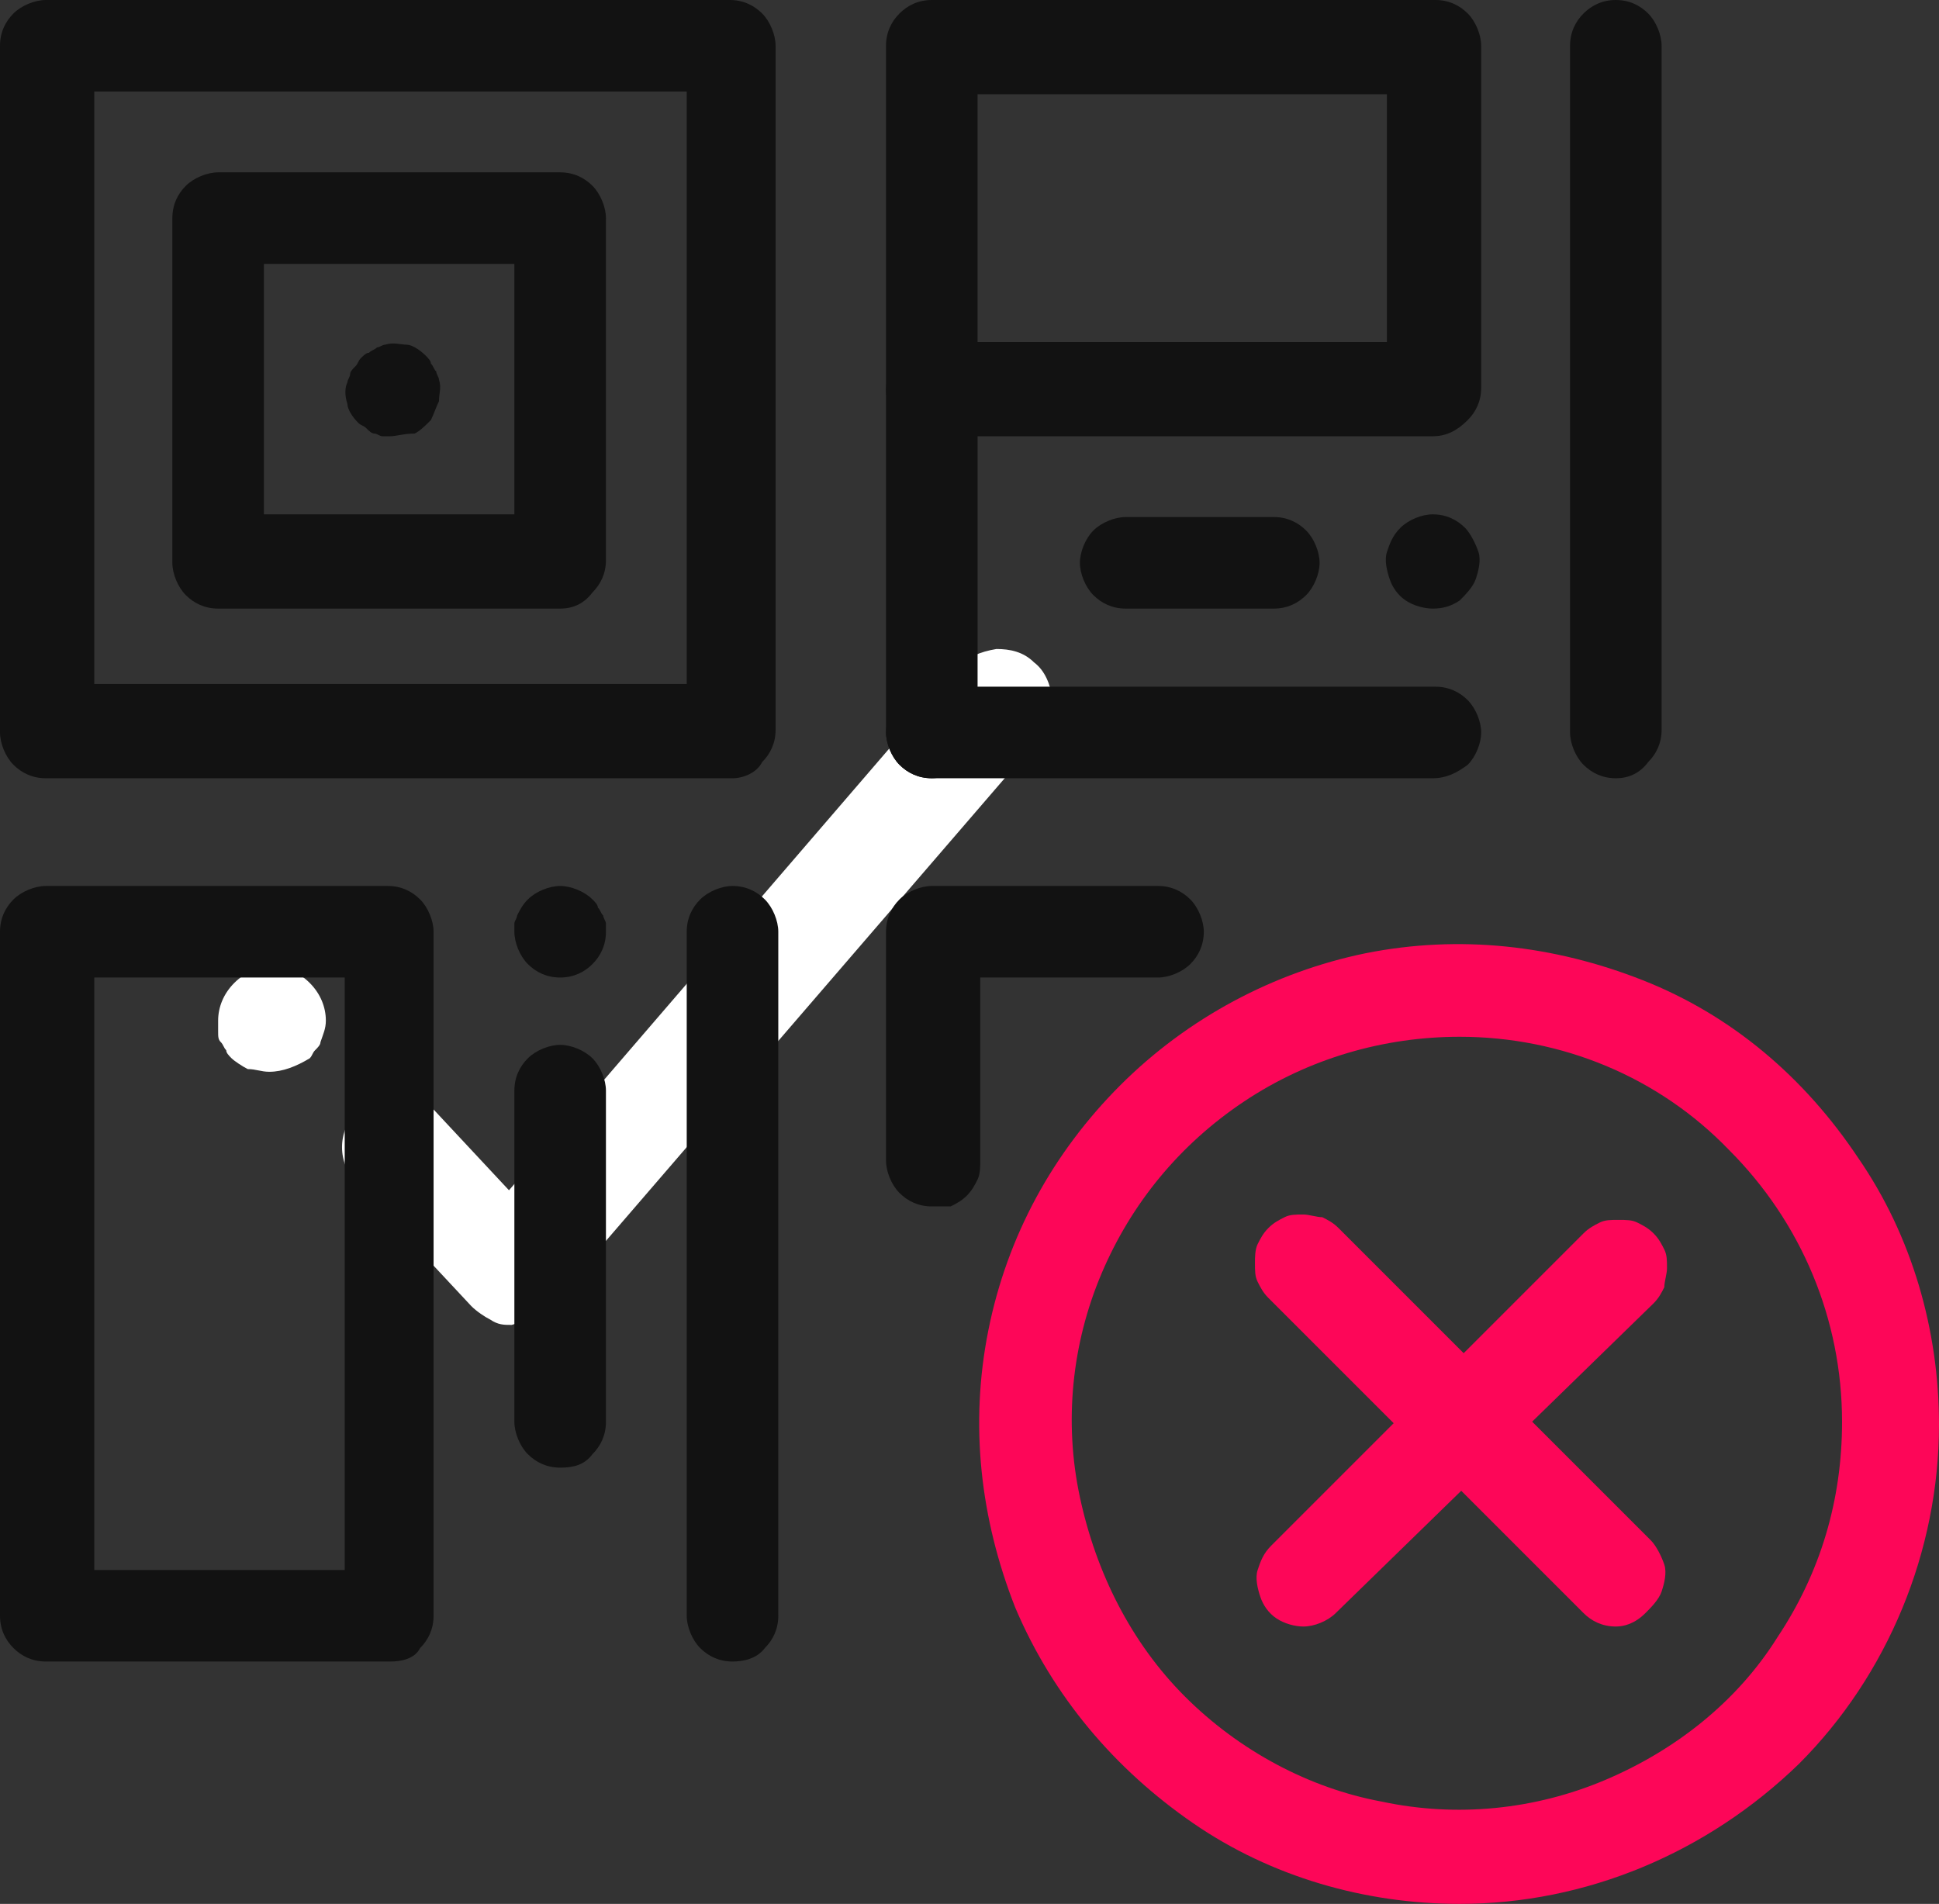 <?xml version="1.0" encoding="utf-8"?>
<!-- Generator: Adobe Illustrator 25.2.3, SVG Export Plug-In . SVG Version: 6.00 Build 0)  -->
<svg version="1.1" id="Capa_1" xmlns="http://www.w3.org/2000/svg" xmlns:xlink="http://www.w3.org/1999/xlink" x="0px" y="0px"
	 viewBox="0 0 72 70.7" style="enable-background:new 0 0 72 70.7;" xml:space="preserve">
<rect x="0" y="0" width="72" height="70.7" fill="#333333" stroke="none"/>
<style type="text/css">
	.st0{fill:#FFFFFF;}
	.st1{fill:#FD0658;}
	.st2{fill:#121212;}
</style>
<path class="st0" d="M10,39.8c-0.3,0-0.5-0.1-0.8-0.1c-0.2-0.1-0.5-0.3-0.6-0.4c-0.1-0.1-0.2-0.2-0.2-0.3c-0.1-0.1-0.1-0.2-0.2-0.3
	c-0.1-0.1-0.1-0.2-0.1-0.4c0-0.1,0-0.3,0-0.4c0-0.5,0.2-1,0.6-1.4c0.4-0.4,0.9-0.6,1.4-0.6c0.5,0,1,0.2,1.4,0.6
	c0.4,0.4,0.6,0.9,0.6,1.4c0,0.3-0.1,0.5-0.2,0.8c0,0.1-0.1,0.2-0.2,0.3c-0.1,0.1-0.1,0.2-0.2,0.3C11,39.6,10.5,39.8,10,39.8z"/>
<path class="st0" d="M19,49.2c-0.3,0-0.5,0-0.8-0.2c-0.2-0.1-0.5-0.3-0.7-0.5L13.3,44c-0.4-0.4-0.6-0.9-0.6-1.4s0.2-1,0.6-1.4
	c0.4-0.4,0.9-0.6,1.4-0.6c0.5,0,1,0.2,1.4,0.6l2.8,3l16.7-19.4c0.3-0.4,0.8-0.6,1.4-0.7c0.5,0,1,0.1,1.4,0.5
	c0.4,0.3,0.6,0.8,0.7,1.4c0,0.5-0.1,1-0.5,1.4l-18.1,21c-0.2,0.2-0.4,0.4-0.6,0.5C19.6,49.1,19.3,49.1,19,49.2L19,49.2z"/>
<path class="st1" d="M54.2,70.7c-3.5,0-7-1-9.9-3c-2.9-2-5.2-4.7-6.6-8c-1.3-3.3-1.7-6.8-1-10.3c0.7-3.5,2.4-6.6,4.9-9.1
	s5.7-4.2,9.1-4.9c3.5-0.7,7-0.3,10.3,1c3.3,1.3,6,3.6,8,6.6c2,2.9,3,6.4,3,9.9c0,4.7-1.9,9.3-5.2,12.6
	C63.4,68.8,58.9,70.7,54.2,70.7z M54.2,38.5c-2.8,0-5.6,0.8-8,2.4c-2.4,1.6-4.2,3.8-5.3,6.4c-1.1,2.6-1.4,5.5-0.8,8.3
	C40.7,58.4,42,61,44,63c2,2,4.6,3.4,7.3,3.9c2.8,0.6,5.7,0.3,8.3-0.8c2.6-1.1,4.9-2.9,6.4-5.3c1.6-2.4,2.4-5.1,2.4-8
	c0-3.8-1.5-7.4-4.2-10.1C61.6,40,58,38.5,54.2,38.5z"/>
<path class="st1" d="M60,60.4c-0.5,0-0.9-0.2-1.2-0.5L47.1,48.2c-0.2-0.2-0.3-0.4-0.4-0.6c-0.1-0.2-0.1-0.4-0.1-0.7
	c0-0.2,0-0.5,0.1-0.7c0.1-0.2,0.2-0.4,0.4-0.6c0.2-0.2,0.4-0.3,0.6-0.4c0.2-0.1,0.4-0.1,0.7-0.1c0.2,0,0.5,0.1,0.7,0.1
	c0.2,0.1,0.4,0.2,0.6,0.4l11.6,11.6c0.2,0.2,0.4,0.6,0.5,0.9c0.1,0.3,0,0.7-0.1,1c-0.1,0.3-0.4,0.6-0.6,0.8
	C60.7,60.3,60.3,60.4,60,60.4z"/>
<path class="st1" d="M48.4,60.4c-0.3,0-0.7-0.1-1-0.3c-0.3-0.2-0.5-0.5-0.6-0.8c-0.1-0.3-0.2-0.7-0.1-1c0.1-0.3,0.2-0.6,0.5-0.9
	l11.6-11.6c0.2-0.2,0.4-0.3,0.6-0.4c0.2-0.1,0.4-0.1,0.7-0.1s0.5,0,0.7,0.1c0.2,0.1,0.4,0.2,0.6,0.4c0.2,0.2,0.3,0.4,0.4,0.6
	c0.1,0.2,0.1,0.4,0.1,0.7c0,0.2-0.1,0.5-0.1,0.7c-0.1,0.2-0.2,0.4-0.4,0.6L49.6,59.9C49.3,60.2,48.8,60.4,48.4,60.4z"/>
<path class="st2" d="M27.2,28.9H1.7c-0.5,0-0.9-0.2-1.2-0.5C0.2,28.1,0,27.6,0,27.2V1.7c0-0.5,0.2-0.9,0.5-1.2S1.3,0,1.7,0h25.4
	c0.5,0,0.9,0.2,1.2,0.5c0.3,0.3,0.5,0.8,0.5,1.2v25.4c0,0.5-0.2,0.9-0.5,1.2C28.1,28.7,27.6,28.9,27.2,28.9z M3.5,25.4h22v-22h-22
	V25.4z"/>
<path class="st2" d="M20.8,22.6H8.1c-0.5,0-0.9-0.2-1.2-0.5c-0.3-0.3-0.5-0.8-0.5-1.2V8.1c0-0.5,0.2-0.9,0.5-1.2
	c0.3-0.3,0.8-0.5,1.2-0.5h12.7c0.5,0,0.9,0.2,1.2,0.5c0.3,0.3,0.5,0.8,0.5,1.2v12.7c0,0.5-0.2,0.9-0.5,1.2
	C21.7,22.4,21.3,22.6,20.8,22.6z M9.8,19.1h9.3V9.8H9.8V19.1z"/>
<path class="st2" d="M53.2,16.2H34.6c-0.5,0-0.9-0.2-1.2-0.5c-0.3-0.3-0.5-0.8-0.5-1.2V1.7c0-0.5,0.2-0.9,0.5-1.2
	C33.7,0.2,34.1,0,34.6,0h18.7c0.5,0,0.9,0.2,1.2,0.5C54.8,0.8,55,1.3,55,1.7v12.7c0,0.5-0.2,0.9-0.5,1.2
	C54.1,16,53.7,16.2,53.2,16.2z M36.3,12.7h15.2V3.5H36.3V12.7z"/>
<path class="st2" d="M34.6,44.8c-0.5,0-0.9-0.2-1.2-0.5c-0.3-0.3-0.5-0.8-0.5-1.2v-8.5c0-0.5,0.2-0.9,0.5-1.2
	c0.3-0.3,0.8-0.5,1.2-0.5h8.4c0.5,0,0.9,0.2,1.2,0.5c0.3,0.3,0.5,0.8,0.5,1.2c0,0.5-0.2,0.9-0.5,1.2c-0.3,0.3-0.8,0.5-1.2,0.5h-6.6
	v6.8c0,0.2,0,0.5-0.1,0.7c-0.1,0.2-0.2,0.4-0.4,0.6c-0.2,0.2-0.4,0.3-0.6,0.4C35,44.8,34.8,44.8,34.6,44.8z"/>
<path class="st2" d="M60,28.9c-0.5,0-0.9-0.2-1.2-0.5c-0.3-0.3-0.5-0.8-0.5-1.2V1.7c0-0.5,0.2-0.9,0.5-1.2C59.1,0.2,59.5,0,60,0
	c0.5,0,0.9,0.2,1.2,0.5c0.3,0.3,0.5,0.8,0.5,1.2v25.4c0,0.5-0.2,0.9-0.5,1.2C60.9,28.7,60.5,28.9,60,28.9z"/>
<path class="st2" d="M34.6,28.9c-0.5,0-0.9-0.2-1.2-0.5c-0.3-0.3-0.5-0.8-0.5-1.2V14.5c0-0.5,0.2-0.9,0.5-1.2
	c0.3-0.3,0.8-0.5,1.2-0.5c0.5,0,0.9,0.2,1.2,0.5c0.3,0.3,0.5,0.8,0.5,1.2v12.7c0,0.5-0.2,0.9-0.5,1.2C35.5,28.7,35,28.9,34.6,28.9z"
	/>
<path class="st2" d="M53.2,28.9H34.6c-0.5,0-0.9-0.2-1.2-0.5c-0.3-0.3-0.5-0.8-0.5-1.2s0.2-0.9,0.5-1.2c0.3-0.3,0.8-0.5,1.2-0.5
	h18.7c0.5,0,0.9,0.2,1.2,0.5c0.3,0.3,0.5,0.8,0.5,1.2s-0.2,0.9-0.5,1.2C54.1,28.7,53.7,28.9,53.2,28.9z"/>
<path class="st2" d="M47.3,22.6h-5.5c-0.5,0-0.9-0.2-1.2-0.5c-0.3-0.3-0.5-0.8-0.5-1.2s0.2-0.9,0.5-1.2c0.3-0.3,0.8-0.5,1.2-0.5h5.5
	c0.5,0,0.9,0.2,1.2,0.5c0.3,0.3,0.5,0.8,0.5,1.2s-0.2,0.9-0.5,1.2C48.2,22.4,47.8,22.6,47.3,22.6L47.3,22.6z"/>
<path class="st2" d="M14.5,61.7H1.7c-0.5,0-0.9-0.2-1.2-0.5C0.2,60.9,0,60.5,0,60V34.6c0-0.5,0.2-0.9,0.5-1.2
	c0.3-0.3,0.8-0.5,1.2-0.5h12.7c0.5,0,0.9,0.2,1.2,0.5c0.3,0.3,0.5,0.8,0.5,1.2V60c0,0.5-0.2,0.9-0.5,1.2
	C15.4,61.6,14.9,61.7,14.5,61.7z M3.5,58.3h9.3v-22H3.5V58.3z"/>
<path class="st2" d="M27.2,61.7c-0.5,0-0.9-0.2-1.2-0.5c-0.3-0.3-0.5-0.8-0.5-1.2V34.6c0-0.5,0.2-0.9,0.5-1.2
	c0.3-0.3,0.8-0.5,1.2-0.5c0.5,0,0.9,0.2,1.2,0.5c0.3,0.3,0.5,0.8,0.5,1.2V60c0,0.5-0.2,0.9-0.5,1.2C28.1,61.6,27.6,61.7,27.2,61.7z"
	/>
<path class="st2" d="M20.8,54.5c-0.5,0-0.9-0.2-1.2-0.5c-0.3-0.3-0.5-0.8-0.5-1.2V40.5c0-0.5,0.2-0.9,0.5-1.2
	c0.3-0.3,0.8-0.5,1.2-0.5s0.9,0.2,1.2,0.5c0.3,0.3,0.5,0.8,0.5,1.2v12.3c0,0.5-0.2,0.9-0.5,1.2C21.7,54.4,21.3,54.5,20.8,54.5z"/>
<path class="st2" d="M53.2,22.6c-0.3,0-0.7-0.1-1-0.3c-0.3-0.2-0.5-0.5-0.6-0.8c-0.1-0.3-0.2-0.7-0.1-1c0.1-0.3,0.2-0.6,0.5-0.9
	c0.3-0.3,0.8-0.5,1.2-0.5c0.5,0,0.9,0.2,1.2,0.5c0.2,0.2,0.4,0.6,0.5,0.9c0.1,0.3,0,0.7-0.1,1c-0.1,0.3-0.4,0.6-0.6,0.8
	C53.9,22.5,53.6,22.6,53.2,22.6z"/>
<path class="st2" d="M14.5,16.2c-0.1,0-0.2,0-0.3,0c-0.1,0-0.2-0.1-0.3-0.1c-0.1,0-0.2-0.1-0.3-0.2c-0.1-0.1-0.2-0.1-0.3-0.2
	c-0.2-0.2-0.4-0.5-0.4-0.7c-0.1-0.3-0.1-0.6,0-0.8c0-0.1,0.1-0.2,0.1-0.3c0-0.1,0.1-0.2,0.2-0.3c0.1-0.1,0.1-0.2,0.2-0.3
	c0.1-0.1,0.2-0.2,0.3-0.2c0.1-0.1,0.2-0.1,0.3-0.2c0.1,0,0.2-0.1,0.3-0.1c0.3-0.1,0.6,0,0.8,0s0.5,0.2,0.7,0.4
	c0.1,0.1,0.2,0.2,0.2,0.3c0.1,0.1,0.1,0.2,0.2,0.3c0,0.1,0.1,0.2,0.1,0.3c0.1,0.3,0,0.5,0,0.8c-0.1,0.2-0.2,0.5-0.3,0.7
	c-0.2,0.2-0.4,0.4-0.6,0.5C15,16.1,14.7,16.2,14.5,16.2z"/>
<path class="st2" d="M20.8,36.3c-0.5,0-0.9-0.2-1.2-0.5c-0.3-0.3-0.5-0.8-0.5-1.2c0-0.1,0-0.2,0-0.3c0-0.1,0.1-0.2,0.1-0.3
	c0.1-0.2,0.2-0.4,0.4-0.6c0.3-0.3,0.8-0.5,1.2-0.5s0.9,0.2,1.2,0.5c0.1,0.1,0.2,0.2,0.2,0.3c0.1,0.1,0.1,0.2,0.2,0.3
	c0,0.1,0.1,0.2,0.1,0.3c0,0.1,0,0.2,0,0.3c0,0.5-0.2,0.9-0.5,1.2C21.7,36.1,21.3,36.3,20.8,36.3L20.8,36.3z"/>
</svg>

